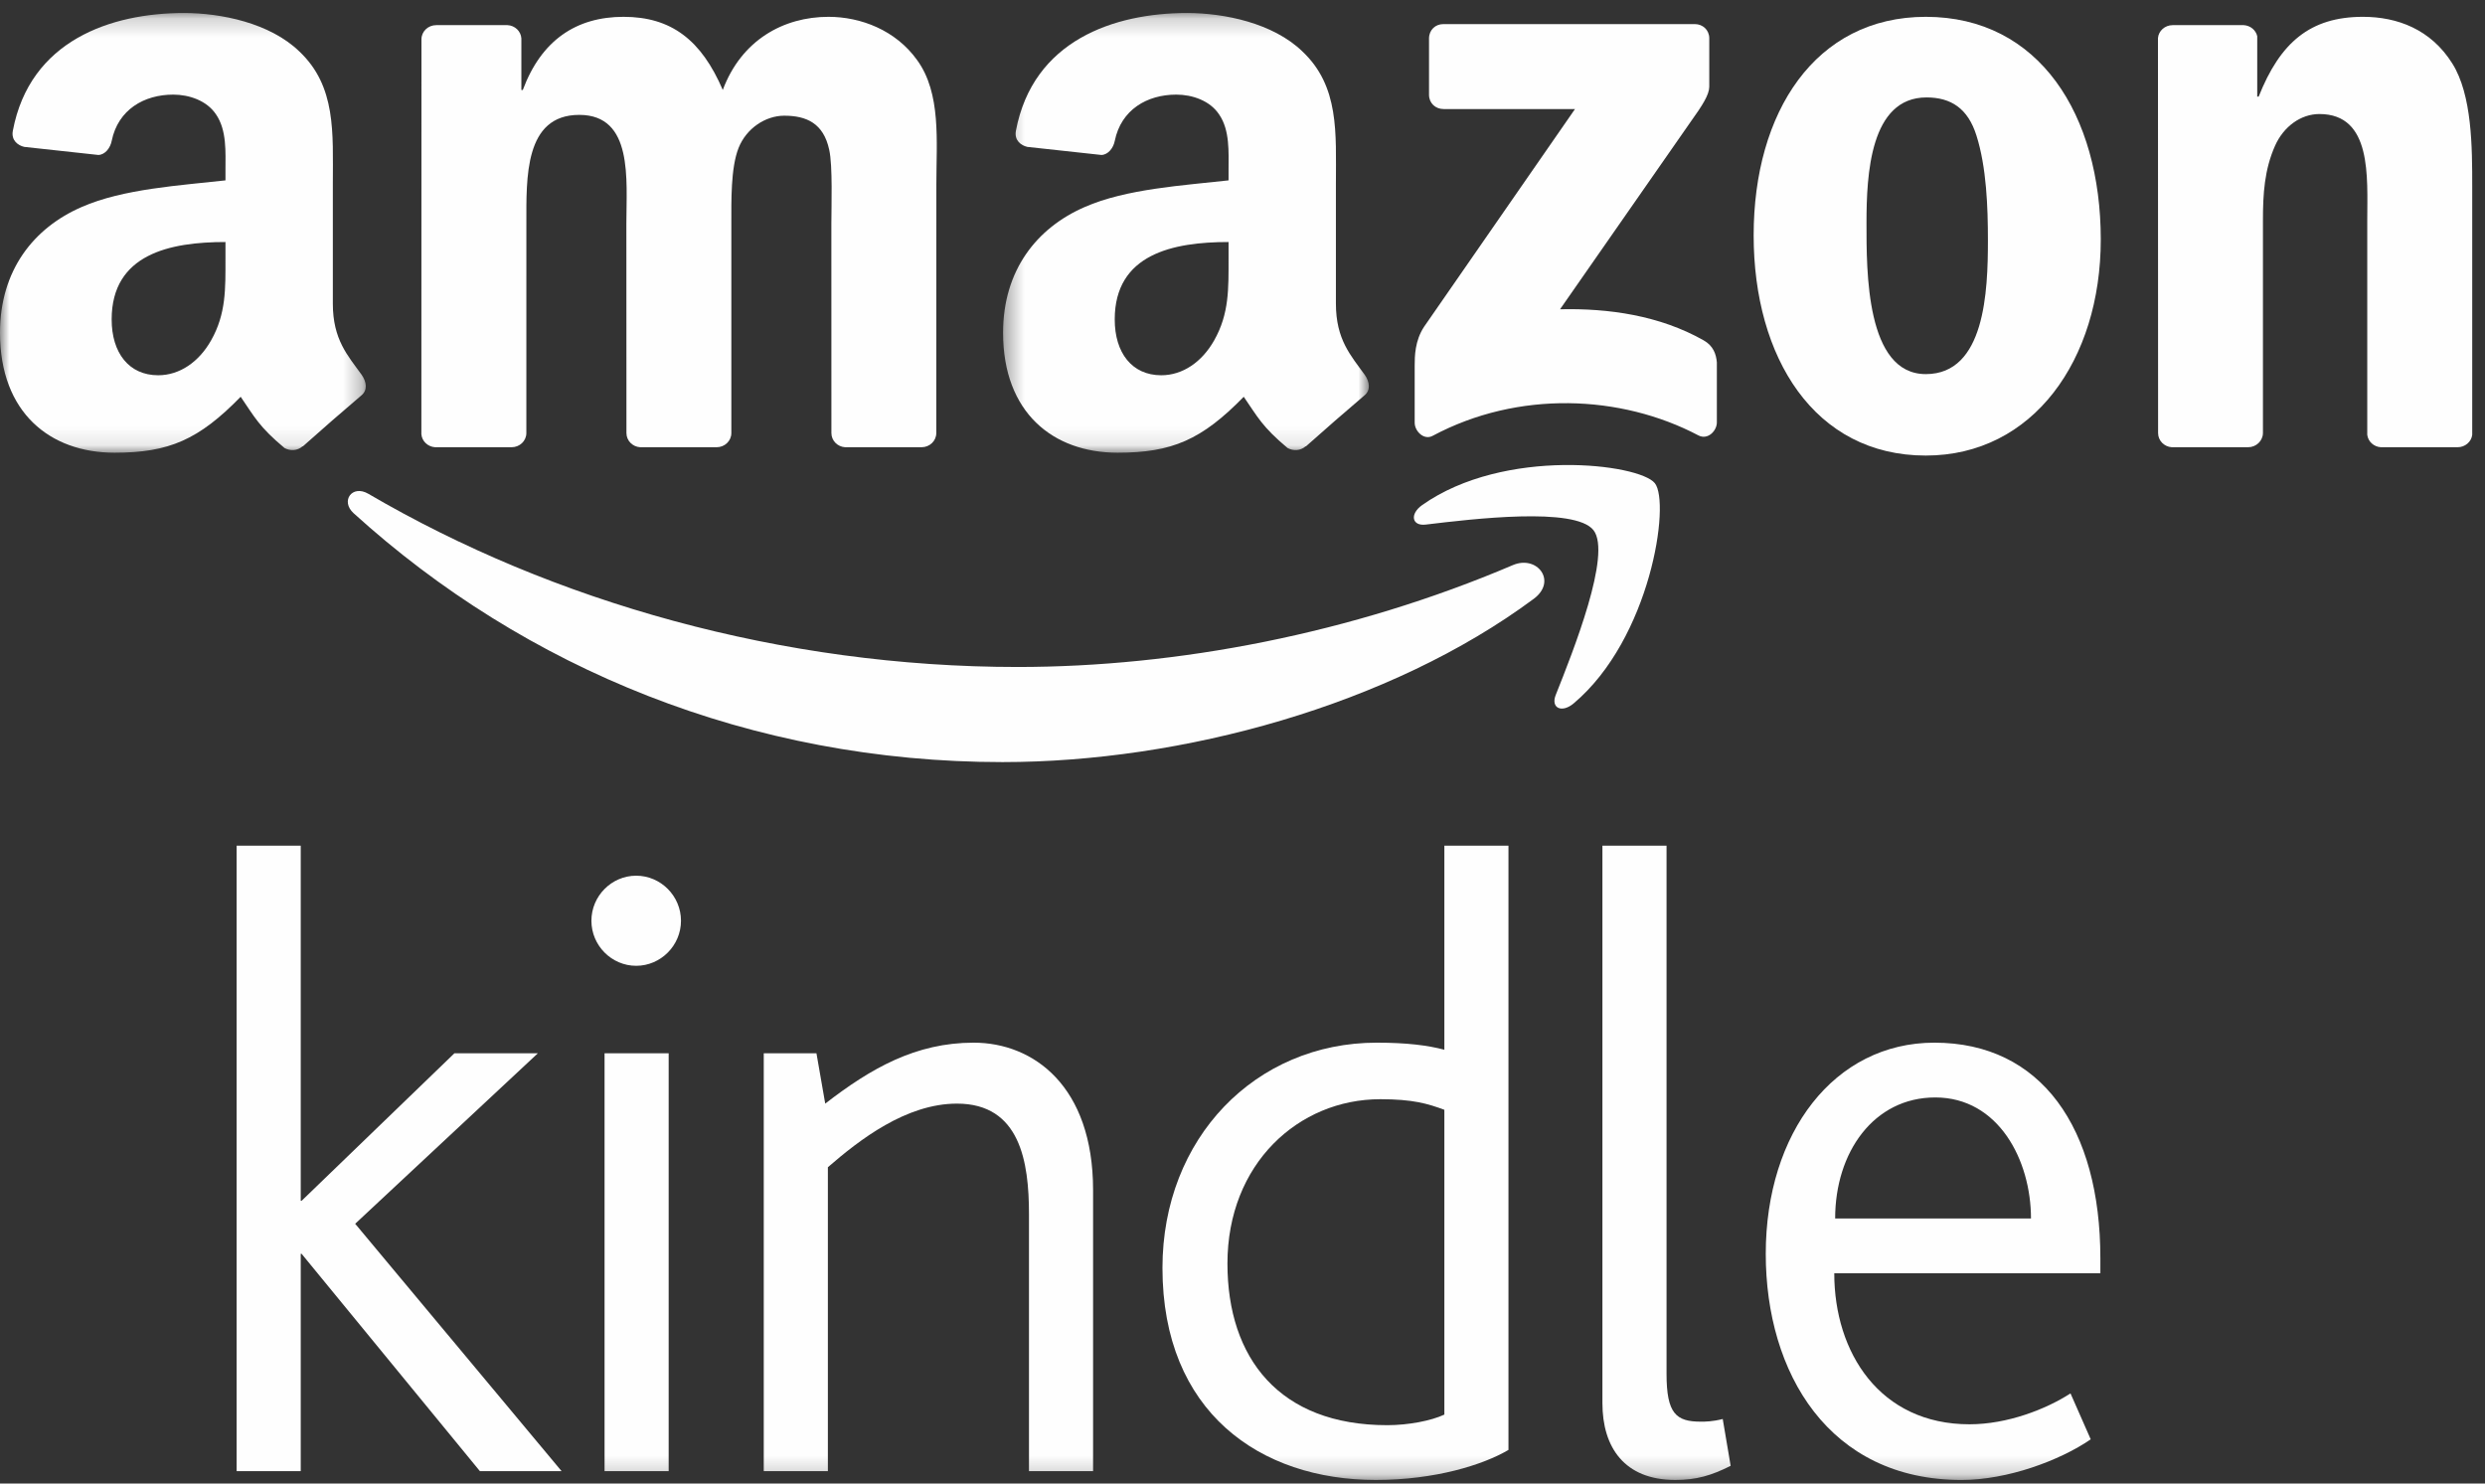 
<svg width="134px" height="80px" viewBox="0 0 134 80" version="1.1" xmlns="http://www.w3.org/2000/svg" xmlns:xlink="http://www.w3.org/1999/xlink">
    <rect x="0" y="0" width="134" height="80" fill="#333333" stroke="none"/>
    <defs>
        <polygon id="path-1" points="0.349 0.193 20.073 0.193 20.073 23.903 0.349 23.903"></polygon>
        <polygon id="path-3" points="0 0.193 19.723 0.193 19.723 23.903 0 23.903"></polygon>
        <polygon id="path-5" points="0 79.807 133.312 79.807 133.312 0.702 0 0.702"></polygon>
    </defs>
    <g id="Desktop" stroke="none" stroke-width="1" fill="none" fill-rule="evenodd">
        <g id="Desktop-HD-Copy-52" transform="translate(-112, -3810)">
            <g id="Group-27" transform="translate(112, 3810)">
                <path d="M82.705,32.292 C74.959,38.04 63.73,41.096 54.06,41.096 C40.508,41.096 28.304,36.059 19.068,27.675 C18.343,27.016 18.99,26.117 19.862,26.627 C29.825,32.456 42.148,35.967 54.874,35.967 C63.459,35.967 72.895,34.176 81.579,30.473 C82.889,29.914 83.987,31.341 82.705,32.292" id="Fill-1" fill="#FEFEFE"></path>
                <path d="M85.928,28.592 C84.937,27.317 79.38,27.988 76.883,28.288 C76.126,28.38 76.009,27.715 76.691,27.234 C81.125,24.103 88.389,25.007 89.234,26.055 C90.084,27.113 89.01,34.436 84.856,37.932 C84.216,38.469 83.608,38.182 83.892,37.472 C84.827,35.125 86.92,29.868 85.928,28.592" id="Fill-3" fill="#FEFEFE"></path>
                <path d="M77.058,5.114 L77.058,2.071 C77.061,1.608 77.407,1.299 77.826,1.3 L91.388,1.299 C91.821,1.299 92.17,1.617 92.17,2.067 L92.17,4.676 C92.166,5.114 91.799,5.685 91.149,6.592 L84.123,16.678 C86.731,16.616 89.49,17.009 91.859,18.348 C92.394,18.65 92.537,19.097 92.579,19.535 L92.579,22.782 C92.579,23.229 92.092,23.747 91.58,23.477 C87.406,21.279 81.866,21.039 77.25,23.504 C76.779,23.756 76.285,23.247 76.285,22.799 L76.285,19.713 C76.285,19.219 76.294,18.374 76.79,17.622 L84.929,5.881 L77.842,5.88 C77.409,5.88 77.061,5.569 77.058,5.114" id="Fill-5" fill="#FEFEFE"></path>
                <path d="M27.587,24.117 L23.461,24.117 C23.068,24.091 22.754,23.795 22.722,23.415 L22.726,2.123 C22.726,1.697 23.082,1.356 23.522,1.356 L27.365,1.355 C27.767,1.376 28.089,1.681 28.114,2.071 L28.114,4.851 L28.192,4.851 C29.193,2.162 31.081,0.907 33.622,0.907 C36.203,0.907 37.82,2.162 38.975,4.851 C39.978,2.162 42.25,0.907 44.676,0.907 C46.41,0.907 48.297,1.624 49.452,3.237 C50.761,5.03 50.492,7.628 50.492,9.914 L50.488,23.351 C50.488,23.776 50.133,24.117 49.693,24.117 L45.572,24.117 C45.158,24.091 44.832,23.761 44.832,23.352 L44.83,12.064 C44.83,11.169 44.907,8.928 44.714,8.077 C44.407,6.643 43.482,6.239 42.288,6.239 C41.287,6.239 40.247,6.911 39.823,7.987 C39.4,9.062 39.437,10.854 39.437,12.064 L39.437,23.351 C39.437,23.776 39.082,24.117 38.642,24.117 L34.521,24.117 C34.107,24.091 33.78,23.761 33.78,23.352 L33.776,12.064 C33.776,9.689 34.161,6.195 31.235,6.195 C28.269,6.195 28.384,9.6 28.384,12.064 L28.383,23.351 C28.383,23.776 28.026,24.117 27.587,24.117" id="Fill-7" fill="#FEFEFE"></path>
                <path d="M103.883,5.254 C100.841,5.254 100.648,9.42 100.648,12.02 C100.648,14.618 100.611,20.174 103.846,20.174 C107.043,20.174 107.196,15.693 107.196,12.961 C107.196,11.169 107.119,9.018 106.579,7.315 C106.117,5.836 105.193,5.254 103.883,5.254 M103.846,0.907 C109.97,0.907 113.281,6.195 113.281,12.916 C113.281,19.412 109.624,24.566 103.846,24.566 C97.837,24.566 94.563,19.277 94.563,12.692 C94.563,6.06 97.876,0.907 103.846,0.907" id="Fill-9" fill="#FEFEFE"></path>
                <path d="M121.223,24.117 L117.112,24.117 C116.7,24.091 116.372,23.761 116.372,23.352 L116.365,2.052 C116.4,1.662 116.742,1.356 117.158,1.356 L120.985,1.355 C121.346,1.375 121.643,1.621 121.718,1.952 L121.718,5.209 L121.796,5.209 C122.952,2.295 124.569,0.907 127.419,0.907 C129.267,0.907 131.078,1.579 132.233,3.417 C133.311,5.119 133.311,7.987 133.311,10.048 L133.311,23.447 C133.266,23.824 132.928,24.117 132.521,24.117 L128.385,24.117 C128.003,24.093 127.695,23.811 127.651,23.447 L127.651,11.886 C127.651,9.556 127.921,6.149 125.07,6.149 C124.068,6.149 123.144,6.822 122.682,7.852 C122.104,9.152 122.026,10.451 122.026,11.886 L122.026,23.351 C122.02,23.776 121.663,24.117 121.223,24.117" id="Fill-11" fill="#FEFEFE"></path>
                <g id="Group-15" transform="translate(53.74, 0.509)">
                    <mask id="mask-2" fill="white">
                        <use xlink:href="#path-1"></use>
                    </mask>
                    <g id="Clip-14"></g>
                    <path d="M16.667,23.555 C16.394,23.802 16,23.818 15.693,23.652 C14.323,22.507 14.077,21.977 13.327,20.887 C11.063,23.207 9.459,23.903 6.525,23.903 C3.051,23.903 0.349,21.747 0.349,17.436 C0.349,14.069 2.163,11.779 4.749,10.656 C6.987,9.668 10.114,9.488 12.508,9.218 L12.508,8.68 C12.508,7.692 12.585,6.525 12.005,5.671 C11.504,4.908 10.539,4.593 9.69,4.593 C8.116,4.593 6.717,5.404 6.373,7.084 C6.301,7.459 6.031,7.829 5.657,7.848 L1.657,7.412 C1.32,7.335 0.945,7.063 1.041,6.544 C1.962,1.667 6.343,0.193 10.268,0.193 C12.276,0.193 14.9,0.731 16.483,2.258 C18.49,4.144 18.297,6.66 18.297,9.399 L18.297,15.862 C18.297,17.807 19.1,18.659 19.854,19.707 C20.118,20.085 20.177,20.532 19.841,20.809 C18.999,21.52 17.501,22.827 16.677,23.565 L16.667,23.555 Z M12.508,13.44 C12.508,15.057 12.546,16.403 11.735,17.841 C11.079,19.008 10.037,19.727 8.879,19.727 C7.297,19.727 6.37,18.514 6.37,16.718 C6.37,13.184 9.523,12.542 12.508,12.542 L12.508,13.44 Z" id="Fill-13" fill="#FEFEFE" mask="url(#mask-2)"></path>
                </g>
                <g id="Group-18" transform="translate(0, 0.509)">
                    <mask id="mask-4" fill="white">
                        <use xlink:href="#path-3"></use>
                    </mask>
                    <g id="Clip-17"></g>
                    <path d="M16.318,23.555 C16.045,23.802 15.651,23.818 15.344,23.652 C13.972,22.507 13.726,21.977 12.978,20.887 C10.713,23.207 9.109,23.903 6.176,23.903 C2.701,23.903 -0,21.747 -0,17.436 C-0,14.069 1.814,11.779 4.4,10.656 C6.638,9.668 9.765,9.488 12.158,9.218 L12.158,8.68 C12.158,7.692 12.235,6.525 11.656,5.671 C11.155,4.908 10.189,4.593 9.341,4.593 C7.767,4.593 6.367,5.404 6.024,7.084 C5.952,7.459 5.682,7.829 5.308,7.848 L1.308,7.412 C0.971,7.335 0.595,7.063 0.692,6.544 C1.611,1.667 5.992,0.193 9.919,0.193 C11.927,0.193 14.551,0.731 16.134,2.258 C18.14,4.144 17.948,6.66 17.948,9.399 L17.948,15.862 C17.948,17.807 18.751,18.659 19.505,19.707 C19.768,20.085 19.828,20.532 19.492,20.809 C18.649,21.52 17.15,22.827 16.328,23.565 L16.318,23.555 Z M12.158,13.44 C12.158,15.057 12.197,16.403 11.386,17.841 C10.73,19.008 9.688,19.727 8.53,19.727 C6.948,19.727 6.021,18.514 6.021,16.718 C6.021,13.184 9.174,12.542 12.158,12.542 L12.158,13.44 Z" id="Fill-16" fill="#FEFEFE" mask="url(#mask-4)"></path>
                </g>
                <polygon id="Fill-19" fill="#FEFEFE" points="25.877 79.331 16.264 67.612 16.217 67.612 16.217 79.331 12.759 79.331 12.759 45.603 16.217 45.603 16.217 64.753 16.264 64.753 24.504 56.798 29.003 56.798 19.152 65.991 30.282 79.331"></polygon>
                <mask id="mask-6" fill="white">
                    <use xlink:href="#path-5"></use>
                </mask>
                <g id="Clip-22"></g>
                <path d="M32.6,79.331 L36.057,79.331 L36.057,56.797 L32.6,56.797 L32.6,79.331 Z M34.305,52.081 C32.979,52.081 31.891,50.985 31.891,49.652 C31.891,48.317 32.979,47.222 34.305,47.222 C35.631,47.222 36.721,48.317 36.721,49.652 C36.721,50.985 35.631,52.081 34.305,52.081 Z" id="Fill-21" fill="#FEFEFE" mask="url(#mask-6)"></path>
                <path d="M55.486,79.331 L55.486,65.468 C55.486,62.657 55.012,59.513 51.603,59.513 C48.856,59.513 46.346,61.466 44.642,62.943 L44.642,79.331 L41.184,79.331 L41.184,56.798 L44.026,56.798 L44.499,59.513 C46.962,57.608 49.377,56.226 52.503,56.226 C55.723,56.226 58.943,58.56 58.943,64.182 L58.943,79.331 L55.486,79.331 Z" id="Fill-23" fill="#FEFEFE" mask="url(#mask-6)"></path>
                <path d="M77.885,59.846 C76.985,59.512 76.181,59.275 74.428,59.275 C70.024,59.275 66.188,62.753 66.188,68.136 C66.188,73.233 68.982,76.853 74.807,76.853 C75.943,76.853 77.174,76.615 77.885,76.282 L77.885,59.846 Z M74.191,79.807 C67.94,79.807 62.684,76.14 62.684,68.373 C62.684,61.371 67.703,56.226 74.238,56.226 C75.848,56.226 76.985,56.368 77.885,56.607 L77.885,45.602 L81.342,45.602 L81.342,78.187 C79.968,78.997 77.364,79.807 74.191,79.807 Z" id="Fill-24" fill="#FEFEFE" mask="url(#mask-6)"></path>
                <path d="M90.339,79.807 C87.592,79.807 86.408,78.044 86.408,75.663 L86.408,45.602 L89.866,45.602 L89.866,74.091 C89.866,76.234 90.386,76.663 91.712,76.663 C91.95,76.663 92.329,76.663 92.896,76.52 L93.323,79.045 C92.281,79.569 91.476,79.807 90.339,79.807" id="Fill-25" fill="#FEFEFE" mask="url(#mask-6)"></path>
                <path d="M104.356,59.18 C101.042,59.18 98.958,62.133 98.958,65.707 L109.518,65.707 C109.518,62.562 107.766,59.18 104.356,59.18 Z M98.91,68.66 C98.91,72.947 101.373,76.805 106.203,76.805 C108.239,76.805 110.323,75.996 111.649,75.139 L112.739,77.615 C111.081,78.759 108.239,79.808 105.777,79.808 C98.626,79.808 95.216,74.043 95.216,67.612 C95.216,61.085 98.91,56.226 104.309,56.226 C110.087,56.226 113.259,60.847 113.259,67.85 L113.259,68.66 L98.91,68.66 Z" id="Fill-26" fill="#FEFEFE" mask="url(#mask-6)"></path>
            </g>
        </g>
    </g>
</svg>